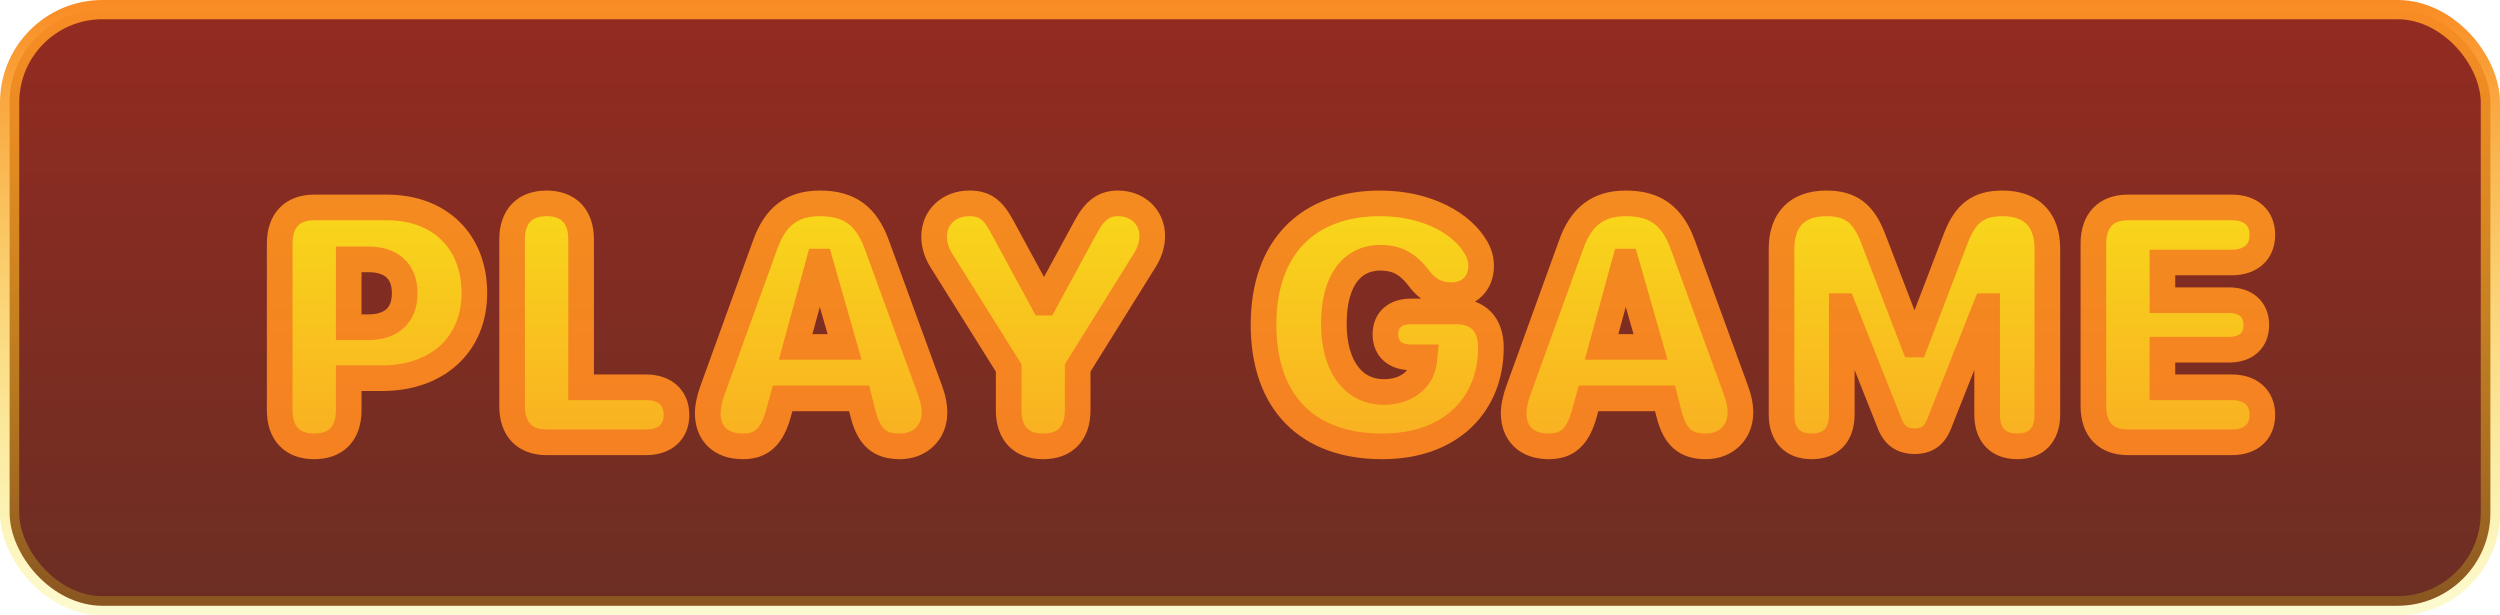 <svg width="195" height="48" viewBox="0 0 195 48" fill="none" xmlns="http://www.w3.org/2000/svg">
<rect x="0.75" y="0.75" width="193.5" height="46.5" rx="7.25" fill="url(#paint0_linear)"/>
<g filter="url(#filter0_ddi)">
<path d="M24.008 34.317C25.722 34.317 26.699 33.302 26.699 31.499V28.998H29.315C33.593 28.998 36.5 26.395 36.5 22.358C36.5 18.283 33.758 15.681 29.683 15.681H24.008C22.294 15.681 21.317 16.696 21.317 18.499V31.499C21.317 33.302 22.294 34.317 24.008 34.317ZM26.699 25.024V19.73H28.248C30 19.73 31.067 20.632 31.067 22.371C31.067 24.123 30 25.024 28.21 25.024H26.699ZM42.136 34H49.893C51.34 34 52.267 33.226 52.267 31.855C52.267 30.483 51.315 29.709 49.893 29.709H44.827V18.182C44.827 16.379 43.85 15.363 42.136 15.363C40.422 15.363 39.444 16.379 39.444 18.182V31.182C39.444 32.984 40.422 34 42.136 34ZM57.445 34.317C58.905 34.317 59.718 33.568 60.226 31.727L60.543 30.572H66.51L66.827 31.816C67.284 33.594 68.109 34.317 69.696 34.317C71.258 34.317 72.388 33.226 72.388 31.702C72.388 31.118 72.286 30.61 72.032 29.912L67.894 18.588C67.068 16.328 65.748 15.363 63.45 15.363C61.305 15.363 59.972 16.366 59.185 18.588L55.084 29.912C54.843 30.56 54.703 31.245 54.703 31.715C54.703 33.34 55.731 34.317 57.445 34.317ZM61.559 26.561L63.374 19.908H63.476L65.38 26.561H61.559ZM80.867 34.317C82.581 34.317 83.559 33.302 83.559 31.499V28.198L88.802 19.781C89.183 19.172 89.373 18.55 89.373 17.902C89.373 16.442 88.243 15.363 86.707 15.363C85.628 15.363 84.917 15.871 84.231 17.128L80.981 23.107H80.88L77.643 17.141C76.919 15.808 76.284 15.363 75.103 15.363C73.517 15.363 72.361 16.455 72.361 17.953C72.361 18.575 72.552 19.21 72.92 19.807L78.176 28.198V31.499C78.176 33.302 79.153 34.317 80.867 34.317ZM107.31 34.317C112.769 34.317 115.79 30.966 115.79 26.611C115.79 24.809 114.812 23.793 113.099 23.793H109.557C108.338 23.793 107.563 24.428 107.563 25.583C107.563 26.738 108.351 27.373 109.557 27.373H110.61L110.585 27.627C110.433 29.1 109.188 30.077 107.436 30.077C105.075 30.077 103.539 28.084 103.539 24.745C103.539 21.482 104.885 19.604 107.17 19.604C108.465 19.604 109.341 20.086 110.204 21.241C110.864 22.117 111.664 22.523 112.718 22.523C114.089 22.523 115.028 21.597 115.028 20.251C115.028 19.794 114.927 19.362 114.66 18.867C113.581 16.938 110.813 15.363 107.144 15.363C101.495 15.363 98.055 18.816 98.055 24.821C98.055 30.902 101.495 34.317 107.31 34.317ZM120.309 34.317C121.768 34.317 122.581 33.568 123.089 31.727L123.406 30.572H129.373L129.69 31.816C130.147 33.594 130.973 34.317 132.559 34.317C134.121 34.317 135.251 33.226 135.251 31.702C135.251 31.118 135.149 30.61 134.895 29.912L130.757 18.588C129.932 16.328 128.611 15.363 126.313 15.363C124.168 15.363 122.835 16.366 122.048 18.588L117.947 29.912C117.706 30.56 117.566 31.245 117.566 31.715C117.566 33.34 118.595 34.317 120.309 34.317ZM124.422 26.561L126.237 19.908H126.339L128.243 26.561H124.422ZM140.81 34.317C142.308 34.317 143.159 33.416 143.159 31.829V23.387H143.261L146.904 32.565C147.26 33.48 147.882 33.911 148.847 33.911C149.799 33.911 150.383 33.492 150.751 32.565L154.394 23.387H154.496V31.829C154.496 33.416 155.347 34.317 156.845 34.317C158.343 34.317 159.193 33.416 159.193 31.829V18.893C159.193 16.633 157.949 15.363 155.702 15.363C153.81 15.363 152.807 16.112 152.046 18.105L148.885 26.37H148.783L145.609 18.105C144.848 16.112 143.845 15.363 141.953 15.363C139.706 15.363 138.462 16.633 138.462 18.893V31.829C138.462 33.416 139.312 34.317 140.81 34.317ZM165.476 34H173.589C175.036 34 175.963 33.226 175.963 31.855C175.963 30.483 175.011 29.709 173.589 29.709H168.168V26.776H173.373C174.681 26.776 175.493 26.078 175.493 24.847C175.493 23.615 174.655 22.917 173.373 22.917H168.168V19.972H173.589C175.011 19.972 175.963 19.197 175.963 17.826C175.963 16.455 175.036 15.681 173.589 15.681H165.476C163.763 15.681 162.785 16.696 162.785 18.499V31.182C162.785 32.984 163.763 34 165.476 34Z" fill="url(#paint1_linear)"/>
<path d="M26.699 28.998V27.998H25.699V28.998H26.699ZM26.699 25.024H25.699V26.024H26.699V25.024ZM26.699 19.73V18.73H25.699V19.73H26.699ZM24.008 35.317C25.063 35.317 26.026 35 26.719 34.276C27.406 33.558 27.699 32.575 27.699 31.499H25.699C25.699 32.226 25.504 32.652 25.274 32.893C25.05 33.127 24.666 33.317 24.008 33.317V35.317ZM27.699 31.499V28.998H25.699V31.499H27.699ZM26.699 29.998H29.315V27.998H26.699V29.998ZM29.315 29.998C31.655 29.998 33.708 29.284 35.187 27.93C36.675 26.567 37.5 24.63 37.5 22.358H35.5C35.5 24.124 34.871 25.507 33.836 26.455C32.792 27.411 31.253 27.998 29.315 27.998V29.998ZM37.5 22.358C37.5 20.089 36.731 18.148 35.316 16.774C33.904 15.403 31.935 14.681 29.683 14.681V16.681C31.506 16.681 32.945 17.259 33.923 18.209C34.898 19.155 35.5 20.552 35.5 22.358H37.5ZM29.683 14.681H24.008V16.681H29.683V14.681ZM24.008 14.681C22.953 14.681 21.99 14.998 21.297 15.722C20.61 16.44 20.317 17.423 20.317 18.499H22.317C22.317 17.772 22.512 17.346 22.742 17.105C22.966 16.871 23.35 16.681 24.008 16.681V14.681ZM20.317 18.499V31.499H22.317V18.499H20.317ZM20.317 31.499C20.317 32.575 20.61 33.558 21.297 34.276C21.99 35 22.953 35.317 24.008 35.317V33.317C23.35 33.317 22.966 33.127 22.742 32.893C22.512 32.652 22.317 32.226 22.317 31.499H20.317ZM27.699 25.024V19.73H25.699V25.024H27.699ZM26.699 20.73H28.248V18.73H26.699V20.73ZM28.248 20.73C28.963 20.73 29.396 20.914 29.641 21.137C29.871 21.348 30.067 21.711 30.067 22.371H32.067C32.067 21.292 31.729 20.335 30.988 19.66C30.262 18.997 29.285 18.73 28.248 18.73V20.73ZM30.067 22.371C30.067 23.039 29.87 23.404 29.638 23.614C29.39 23.838 28.95 24.024 28.21 24.024V26.024C29.261 26.024 30.248 25.76 30.981 25.096C31.73 24.417 32.067 23.455 32.067 22.371H30.067ZM28.21 24.024H26.699V26.024H28.21V24.024ZM44.827 29.709H43.827V30.709H44.827V29.709ZM42.136 35H49.893V33H42.136V35ZM49.893 35C50.786 35 51.641 34.76 52.285 34.19C52.946 33.606 53.267 32.778 53.267 31.855H51.267C51.267 32.302 51.124 32.547 50.96 32.692C50.779 32.852 50.447 33 49.893 33V35ZM53.267 31.855C53.267 30.923 52.934 30.097 52.273 29.516C51.628 28.95 50.777 28.709 49.893 28.709V30.709C50.43 30.709 50.766 30.855 50.953 31.019C51.123 31.168 51.267 31.415 51.267 31.855H53.267ZM49.893 28.709H44.827V30.709H49.893V28.709ZM45.827 29.709V18.182H43.827V29.709H45.827ZM45.827 18.182C45.827 17.106 45.534 16.123 44.847 15.405C44.154 14.681 43.191 14.363 42.136 14.363V16.363C42.794 16.363 43.178 16.554 43.402 16.788C43.632 17.028 43.827 17.455 43.827 18.182H45.827ZM42.136 14.363C41.08 14.363 40.118 14.681 39.425 15.405C38.738 16.123 38.444 17.106 38.444 18.182H40.444C40.444 17.455 40.64 17.028 40.87 16.788C41.094 16.554 41.477 16.363 42.136 16.363V14.363ZM38.444 18.182V31.182H40.444V18.182H38.444ZM38.444 31.182C38.444 32.257 38.738 33.24 39.425 33.958C40.118 34.682 41.08 35 42.136 35V33C41.477 33 41.094 32.81 40.87 32.575C40.64 32.335 40.444 31.909 40.444 31.182H38.444ZM60.226 31.727L61.19 31.994L61.19 31.992L60.226 31.727ZM60.543 30.572V29.572H59.781L59.579 30.307L60.543 30.572ZM66.51 30.572L67.479 30.325L67.287 29.572H66.51V30.572ZM66.827 31.816L65.858 32.064L65.859 32.065L66.827 31.816ZM72.032 29.912L72.972 29.57L72.972 29.569L72.032 29.912ZM67.894 18.588L66.954 18.931L66.954 18.931L67.894 18.588ZM59.185 18.588L60.125 18.928L60.127 18.922L59.185 18.588ZM55.084 29.912L56.021 30.261L56.024 30.253L55.084 29.912ZM61.559 26.561L60.594 26.297L60.249 27.561H61.559V26.561ZM63.374 19.908V18.908H62.61L62.409 19.645L63.374 19.908ZM63.476 19.908L64.437 19.633L64.23 18.908H63.476V19.908ZM65.38 26.561V27.561H66.706L66.341 26.285L65.38 26.561ZM57.445 35.317C58.36 35.317 59.195 35.076 59.873 34.445C60.519 33.845 60.914 32.991 61.19 31.994L59.262 31.462C59.029 32.305 58.764 32.745 58.512 32.98C58.292 33.184 57.991 33.317 57.445 33.317V35.317ZM61.19 31.992L61.507 30.837L59.579 30.307L59.261 31.463L61.19 31.992ZM60.543 31.572H66.51V29.572H60.543V31.572ZM65.541 30.82L65.858 32.064L67.796 31.569L67.479 30.325L65.541 30.82ZM65.859 32.065C66.111 33.044 66.501 33.894 67.18 34.487C67.881 35.099 68.749 35.317 69.696 35.317V33.317C69.057 33.317 68.718 33.174 68.496 32.98C68.251 32.767 68.001 32.366 67.796 31.567L65.859 32.065ZM69.696 35.317C71.781 35.317 73.388 33.806 73.388 31.702H71.388C71.388 32.645 70.734 33.317 69.696 33.317V35.317ZM73.388 31.702C73.388 30.974 73.255 30.349 72.972 29.57L71.093 30.254C71.317 30.872 71.388 31.263 71.388 31.702H73.388ZM72.972 29.569L68.833 18.245L66.954 18.931L71.093 30.255L72.972 29.569ZM68.833 18.245C68.379 17.002 67.747 15.999 66.812 15.319C65.871 14.635 64.739 14.363 63.45 14.363V16.363C64.459 16.363 65.136 16.574 65.636 16.937C66.142 17.305 66.583 17.914 66.954 18.931L68.833 18.245ZM63.45 14.363C62.217 14.363 61.119 14.655 60.206 15.344C59.301 16.027 58.677 17.025 58.242 18.254L60.127 18.922C60.479 17.929 60.916 17.314 61.411 16.941C61.897 16.574 62.538 16.363 63.45 16.363V14.363ZM58.244 18.247L54.144 29.572L56.024 30.253L60.125 18.928L58.244 18.247ZM54.147 29.563C53.878 30.284 53.703 31.091 53.703 31.715H55.703C55.703 31.399 55.807 30.835 56.021 30.261L54.147 29.563ZM53.703 31.715C53.703 32.743 54.034 33.678 54.743 34.351C55.445 35.017 56.402 35.317 57.445 35.317V33.317C56.775 33.317 56.361 33.129 56.12 32.9C55.886 32.678 55.703 32.311 55.703 31.715H53.703ZM62.523 26.824L64.339 20.172L62.409 19.645L60.594 26.297L62.523 26.824ZM63.374 20.908H63.476V18.908H63.374V20.908ZM62.514 20.183L64.419 26.836L66.341 26.285L64.437 19.633L62.514 20.183ZM65.38 25.561H61.559V27.561H65.38V25.561ZM83.559 28.198L82.71 27.669L82.559 27.912V28.198H83.559ZM88.802 19.781L87.954 19.251L87.953 19.253L88.802 19.781ZM84.231 17.128L83.354 16.649L83.353 16.65L84.231 17.128ZM80.981 23.107V24.107H81.576L81.86 23.585L80.981 23.107ZM80.88 23.107L80.001 23.584L80.285 24.107H80.88V23.107ZM77.643 17.141L78.522 16.664L78.522 16.663L77.643 17.141ZM72.92 19.807L72.069 20.332L72.073 20.337L72.92 19.807ZM78.176 28.198H79.176V27.911L79.023 27.667L78.176 28.198ZM80.867 35.317C81.923 35.317 82.885 35 83.578 34.276C84.265 33.558 84.559 32.575 84.559 31.499H82.559C82.559 32.226 82.363 32.652 82.133 32.893C81.909 33.127 81.526 33.317 80.867 33.317V35.317ZM84.559 31.499V28.198H82.559V31.499H84.559ZM84.407 28.727L89.651 20.31L87.953 19.253L82.71 27.669L84.407 28.727ZM89.65 20.311C90.118 19.563 90.373 18.759 90.373 17.902H88.373C88.373 18.34 88.248 18.781 87.954 19.251L89.65 20.311ZM90.373 17.902C90.373 15.845 88.75 14.363 86.707 14.363V16.363C87.737 16.363 88.373 17.039 88.373 17.902H90.373ZM86.707 14.363C85.995 14.363 85.335 14.536 84.741 14.96C84.171 15.367 83.733 15.954 83.354 16.649L85.109 17.607C85.415 17.046 85.676 16.75 85.902 16.588C86.105 16.444 86.34 16.363 86.707 16.363V14.363ZM83.353 16.65L80.103 22.63L81.86 23.585L85.11 17.605L83.353 16.65ZM80.981 22.107H80.88V24.107H80.981V22.107ZM81.759 22.631L78.522 16.664L76.764 17.617L80.001 23.584L81.759 22.631ZM78.522 16.663C78.133 15.948 77.703 15.343 77.118 14.933C76.503 14.502 75.828 14.363 75.103 14.363V16.363C75.56 16.363 75.793 16.446 75.971 16.571C76.179 16.717 76.429 17.001 76.764 17.618L78.522 16.663ZM75.103 14.363C73.019 14.363 71.361 15.85 71.361 17.953H73.361C73.361 17.06 74.014 16.363 75.103 16.363V14.363ZM71.361 17.953C71.361 18.782 71.615 19.597 72.069 20.332L73.771 19.282C73.488 18.823 73.361 18.368 73.361 17.953H71.361ZM72.073 20.337L77.328 28.729L79.023 27.667L73.767 19.276L72.073 20.337ZM77.176 28.198V31.499H79.176V28.198H77.176ZM77.176 31.499C77.176 32.575 77.469 33.558 78.156 34.276C78.85 35 79.812 35.317 80.867 35.317V33.317C80.209 33.317 79.825 33.127 79.601 32.893C79.371 32.652 79.176 32.226 79.176 31.499H77.176ZM110.61 27.373L111.605 27.473L111.715 26.373H110.61V27.373ZM110.585 27.627L111.58 27.73L111.58 27.727L110.585 27.627ZM110.204 21.241L109.403 21.84L109.405 21.843L110.204 21.241ZM114.66 18.867L115.541 18.393L115.537 18.386L115.533 18.379L114.66 18.867ZM107.31 35.317C110.246 35.317 112.632 34.412 114.29 32.818C115.948 31.224 116.79 29.025 116.79 26.611H114.79C114.79 28.552 114.121 30.206 112.904 31.376C111.686 32.547 109.832 33.317 107.31 33.317V35.317ZM116.79 26.611C116.79 25.536 116.496 24.553 115.809 23.835C115.116 23.11 114.154 22.793 113.099 22.793V24.793C113.757 24.793 114.14 24.983 114.365 25.218C114.595 25.458 114.79 25.884 114.79 26.611H116.79ZM113.099 22.793H109.557V24.793H113.099V22.793ZM109.557 22.793C108.784 22.793 108.024 22.994 107.444 23.503C106.845 24.027 106.563 24.769 106.563 25.583H108.563C108.563 25.242 108.669 25.088 108.762 25.007C108.874 24.909 109.111 24.793 109.557 24.793V22.793ZM106.563 25.583C106.563 26.402 106.852 27.143 107.45 27.665C108.03 28.171 108.788 28.373 109.557 28.373V26.373C109.119 26.373 108.88 26.258 108.765 26.158C108.669 26.074 108.563 25.919 108.563 25.583H106.563ZM109.557 28.373H110.61V26.373H109.557V28.373ZM109.615 27.273L109.59 27.527L111.58 27.727L111.605 27.473L109.615 27.273ZM109.59 27.524C109.503 28.365 108.809 29.077 107.436 29.077V31.077C109.568 31.077 111.362 29.834 111.58 27.73L109.59 27.524ZM107.436 29.077C106.571 29.077 105.895 28.728 105.405 28.067C104.893 27.376 104.539 26.276 104.539 24.745H102.539C102.539 26.553 102.953 28.119 103.799 29.259C104.668 30.43 105.941 31.077 107.436 31.077V29.077ZM104.539 24.745C104.539 23.231 104.854 22.177 105.313 21.529C105.742 20.925 106.34 20.604 107.17 20.604V18.604C105.714 18.604 104.498 19.221 103.682 20.372C102.897 21.48 102.539 22.996 102.539 24.745H104.539ZM107.17 20.604C107.686 20.604 108.058 20.698 108.372 20.868C108.695 21.043 109.027 21.336 109.403 21.84L111.005 20.643C110.518 19.991 109.98 19.465 109.325 19.11C108.662 18.75 107.949 18.604 107.17 18.604V20.604ZM109.405 21.843C110.247 22.959 111.337 23.523 112.718 23.523V21.523C111.991 21.523 111.482 21.275 111.003 20.639L109.405 21.843ZM112.718 23.523C113.633 23.523 114.473 23.21 115.089 22.605C115.705 21.998 116.028 21.163 116.028 20.251H114.028C114.028 20.684 113.882 20.986 113.686 21.179C113.488 21.373 113.173 21.523 112.718 21.523V23.523ZM116.028 20.251C116.028 19.62 115.882 19.026 115.541 18.393L113.78 19.341C113.972 19.698 114.028 19.968 114.028 20.251H116.028ZM115.533 18.379C114.226 16.043 111.058 14.363 107.144 14.363V16.363C110.569 16.363 112.936 17.832 113.787 19.355L115.533 18.379ZM107.144 14.363C104.114 14.363 101.559 15.294 99.763 17.144C97.972 18.99 97.055 21.63 97.055 24.821H99.055C99.055 22.007 99.858 19.918 101.199 18.537C102.536 17.159 104.526 16.363 107.144 16.363V14.363ZM97.055 24.821C97.055 28.047 97.97 30.701 99.789 32.551C101.609 34.402 104.207 35.317 107.31 35.317V33.317C104.598 33.317 102.568 32.525 101.215 31.149C99.859 29.77 99.055 27.676 99.055 24.821H97.055ZM123.089 31.727L124.053 31.994L124.053 31.992L123.089 31.727ZM123.406 30.572V29.572H122.644L122.442 30.307L123.406 30.572ZM129.373 30.572L130.342 30.325L130.15 29.572H129.373V30.572ZM129.69 31.816L128.721 32.064L128.722 32.065L129.69 31.816ZM134.895 29.912L135.835 29.57L135.835 29.569L134.895 29.912ZM130.757 18.588L129.817 18.931L129.818 18.931L130.757 18.588ZM122.048 18.588L122.988 18.928L122.99 18.922L122.048 18.588ZM117.947 29.912L118.884 30.261L118.887 30.253L117.947 29.912ZM124.422 26.561L123.457 26.297L123.112 27.561H124.422V26.561ZM126.237 19.908V18.908H125.474L125.272 19.645L126.237 19.908ZM126.339 19.908L127.3 19.633L127.093 18.908H126.339V19.908ZM128.243 26.561V27.561H129.57L129.204 26.285L128.243 26.561ZM120.309 35.317C121.223 35.317 122.058 35.076 122.736 34.445C123.382 33.845 123.778 32.991 124.053 31.994L122.125 31.462C121.892 32.305 121.628 32.745 121.375 32.98C121.155 33.184 120.854 33.317 120.309 33.317V35.317ZM124.053 31.992L124.37 30.837L122.442 30.307L122.125 31.463L124.053 31.992ZM123.406 31.572H129.373V29.572H123.406V31.572ZM128.404 30.82L128.721 32.064L130.659 31.569L130.342 30.325L128.404 30.82ZM128.722 32.065C128.974 33.044 129.364 33.894 130.044 34.487C130.745 35.099 131.612 35.317 132.559 35.317V33.317C131.92 33.317 131.581 33.174 131.359 32.98C131.114 32.767 130.864 32.366 130.659 31.567L128.722 32.065ZM132.559 35.317C134.644 35.317 136.251 33.806 136.251 31.702H134.251C134.251 32.645 133.598 33.317 132.559 33.317V35.317ZM136.251 31.702C136.251 30.974 136.118 30.349 135.835 29.57L133.956 30.254C134.18 30.872 134.251 31.263 134.251 31.702H136.251ZM135.835 29.569L131.696 18.245L129.818 18.931L133.956 30.255L135.835 29.569ZM131.696 18.245C131.242 17.002 130.61 15.999 129.675 15.319C128.734 14.635 127.602 14.363 126.313 14.363V16.363C127.322 16.363 127.999 16.574 128.499 16.937C129.005 17.305 129.446 17.914 129.817 18.931L131.696 18.245ZM126.313 14.363C125.08 14.363 123.982 14.655 123.069 15.344C122.164 16.027 121.54 17.025 121.105 18.254L122.99 18.922C123.342 17.929 123.779 17.314 124.274 16.941C124.76 16.574 125.401 16.363 126.313 16.363V14.363ZM121.108 18.247L117.007 29.572L118.887 30.253L122.988 18.928L121.108 18.247ZM117.01 29.563C116.741 30.284 116.566 31.091 116.566 31.715H118.566C118.566 31.399 118.67 30.835 118.884 30.261L117.01 29.563ZM116.566 31.715C116.566 32.743 116.897 33.678 117.606 34.351C118.308 35.017 119.265 35.317 120.309 35.317V33.317C119.638 33.317 119.224 33.129 118.983 32.9C118.749 32.678 118.566 32.311 118.566 31.715H116.566ZM125.387 26.824L127.202 20.172L125.272 19.645L123.457 26.297L125.387 26.824ZM126.237 20.908H126.339V18.908H126.237V20.908ZM125.377 20.183L127.282 26.836L129.204 26.285L127.3 19.633L125.377 20.183ZM128.243 25.561H124.422V27.561H128.243V25.561ZM143.159 23.387V22.387H142.159V23.387H143.159ZM143.261 23.387L144.19 23.018L143.94 22.387H143.261V23.387ZM146.904 32.565L147.836 32.203L147.834 32.197L146.904 32.565ZM150.751 32.565L151.68 32.935L151.68 32.934L150.751 32.565ZM154.394 23.387V22.387H153.715L153.465 23.018L154.394 23.387ZM154.496 23.387H155.496V22.387H154.496V23.387ZM152.046 18.105L152.98 18.463L152.98 18.462L152.046 18.105ZM148.885 26.37V27.37H149.573L149.819 26.727L148.885 26.37ZM148.783 26.37L147.85 26.729L148.096 27.37H148.783V26.37ZM145.609 18.105L144.675 18.462L144.676 18.464L145.609 18.105ZM140.81 35.317C141.762 35.317 142.64 35.026 143.274 34.355C143.899 33.692 144.159 32.794 144.159 31.829H142.159C142.159 32.451 141.994 32.797 141.819 32.982C141.653 33.158 141.356 33.317 140.81 33.317V35.317ZM144.159 31.829V23.387H142.159V31.829H144.159ZM143.159 24.387H143.261V22.387H143.159V24.387ZM142.331 23.756L145.975 32.934L147.834 32.197L144.19 23.018L142.331 23.756ZM145.972 32.928C146.202 33.52 146.553 34.039 147.077 34.403C147.603 34.768 148.213 34.911 148.847 34.911V32.911C148.516 32.911 148.332 32.839 148.216 32.759C148.1 32.678 147.962 32.525 147.836 32.203L145.972 32.928ZM148.847 34.911C149.473 34.911 150.075 34.771 150.596 34.401C151.112 34.036 151.449 33.515 151.68 32.935L149.822 32.196C149.684 32.542 149.546 32.695 149.439 32.77C149.339 32.841 149.173 32.911 148.847 32.911V34.911ZM151.68 32.934L155.324 23.756L153.465 23.018L149.821 32.197L151.68 32.934ZM154.394 24.387H154.496V22.387H154.394V24.387ZM153.496 23.387V31.829H155.496V23.387H153.496ZM153.496 31.829C153.496 32.794 153.756 33.692 154.381 34.355C155.015 35.026 155.893 35.317 156.845 35.317V33.317C156.299 33.317 156.002 33.158 155.836 32.982C155.661 32.797 155.496 32.451 155.496 31.829H153.496ZM156.845 35.317C157.797 35.317 158.675 35.026 159.308 34.355C159.933 33.692 160.193 32.794 160.193 31.829H158.193C158.193 32.451 158.028 32.797 157.853 32.982C157.687 33.158 157.391 33.317 156.845 33.317V35.317ZM160.193 31.829V18.893H158.193V31.829H160.193ZM160.193 18.893C160.193 17.584 159.831 16.418 159.002 15.578C158.172 14.736 157.011 14.363 155.702 14.363V16.363C156.64 16.363 157.225 16.625 157.578 16.983C157.934 17.343 158.193 17.941 158.193 18.893H160.193ZM155.702 14.363C154.624 14.363 153.663 14.578 152.851 15.187C152.054 15.784 151.525 16.668 151.112 17.748L152.98 18.462C153.329 17.55 153.682 17.063 154.05 16.787C154.402 16.523 154.888 16.363 155.702 16.363V14.363ZM151.112 17.748L147.951 26.013L149.819 26.727L152.98 18.463L151.112 17.748ZM148.885 25.37H148.783V27.37H148.885V25.37ZM149.717 26.012L146.543 17.747L144.676 18.464L147.85 26.729L149.717 26.012ZM146.543 17.748C146.13 16.668 145.601 15.784 144.804 15.187C143.992 14.578 143.031 14.363 141.953 14.363V16.363C142.767 16.363 143.253 16.523 143.605 16.787C143.973 17.063 144.326 17.55 144.675 18.462L146.543 17.748ZM141.953 14.363C140.644 14.363 139.483 14.736 138.653 15.578C137.824 16.418 137.462 17.584 137.462 18.893H139.462C139.462 17.941 139.721 17.343 140.077 16.983C140.43 16.625 141.015 16.363 141.953 16.363V14.363ZM137.462 18.893V31.829H139.462V18.893H137.462ZM137.462 31.829C137.462 32.794 137.722 33.692 138.347 34.355C138.98 35.026 139.858 35.317 140.81 35.317V33.317C140.264 33.317 139.968 33.158 139.802 32.982C139.627 32.797 139.462 32.451 139.462 31.829H137.462ZM168.168 29.709H167.168V30.709H168.168V29.709ZM168.168 26.776V25.776H167.168V26.776H168.168ZM168.168 22.917H167.168V23.917H168.168V22.917ZM168.168 19.972V18.972H167.168V19.972H168.168ZM165.476 35H173.589V33H165.476V35ZM173.589 35C174.482 35 175.337 34.76 175.981 34.19C176.642 33.606 176.963 32.778 176.963 31.855H174.963C174.963 32.302 174.82 32.547 174.656 32.692C174.475 32.852 174.143 33 173.589 33V35ZM176.963 31.855C176.963 30.923 176.63 30.097 175.969 29.516C175.324 28.95 174.473 28.709 173.589 28.709V30.709C174.126 30.709 174.462 30.855 174.649 31.019C174.819 31.168 174.963 31.415 174.963 31.855H176.963ZM173.589 28.709H168.168V30.709H173.589V28.709ZM169.168 29.709V26.776H167.168V29.709H169.168ZM168.168 27.776H173.373V25.776H168.168V27.776ZM173.373 27.776C174.196 27.776 174.991 27.556 175.591 27.018C176.206 26.467 176.493 25.693 176.493 24.847H174.493C174.493 25.232 174.374 25.423 174.256 25.529C174.123 25.648 173.857 25.776 173.373 25.776V27.776ZM176.493 24.847C176.493 23.991 176.193 23.219 175.578 22.672C174.978 22.14 174.188 21.917 173.373 21.917V23.917C173.84 23.917 174.11 24.044 174.25 24.168C174.374 24.278 174.493 24.471 174.493 24.847H176.493ZM173.373 21.917H168.168V23.917H173.373V21.917ZM169.168 22.917V19.972H167.168V22.917H169.168ZM168.168 20.972H173.589V18.972H168.168V20.972ZM173.589 20.972C174.473 20.972 175.324 20.73 175.969 20.165C176.63 19.584 176.963 18.758 176.963 17.826H174.963C174.963 18.265 174.819 18.512 174.649 18.662C174.462 18.826 174.126 18.972 173.589 18.972V20.972ZM176.963 17.826C176.963 16.903 176.642 16.075 175.981 15.49C175.337 14.92 174.482 14.681 173.589 14.681V16.681C174.143 16.681 174.475 16.828 174.656 16.988C174.82 17.134 174.963 17.379 174.963 17.826H176.963ZM173.589 14.681H165.476V16.681H173.589V14.681ZM165.476 14.681C164.421 14.681 163.459 14.998 162.766 15.722C162.079 16.44 161.785 17.423 161.785 18.499H163.785C163.785 17.772 163.98 17.346 164.21 17.105C164.435 16.871 164.818 16.681 165.476 16.681V14.681ZM161.785 18.499V31.182H163.785V18.499H161.785ZM161.785 31.182C161.785 32.257 162.079 33.24 162.766 33.958C163.459 34.682 164.421 35 165.476 35V33C164.818 33 164.435 32.81 164.21 32.575C163.98 32.335 163.785 31.909 163.785 31.182H161.785Z" fill="url(#paint2_linear)"/>
</g>
<rect x="0.75" y="0.75" width="193.5" height="46.5" rx="7.25" stroke="url(#paint3_linear)" stroke-width="1.5"/>
<defs>
<filter id="filter0_ddi" x="19.317" y="13.363" width="158.646" height="22.954" filterUnits="userSpaceOnUse" color-interpolation-filters="sRGB">
<feFlood flood-opacity="0" result="BackgroundImageFix"/>
<feColorMatrix in="SourceAlpha" type="matrix" values="0 0 0 0 0 0 0 0 0 0 0 0 0 0 0 0 0 0 127 0" result="hardAlpha"/>
<feOffset dx="-1" dy="-1"/>
<feComposite in2="hardAlpha" operator="out"/>
<feColorMatrix type="matrix" values="0 0 0 0 0 0 0 0 0 0 0 0 0 0 0 0 0 0 0.25 0"/>
<feBlend mode="normal" in2="BackgroundImageFix" result="effect1_dropShadow"/>
<feColorMatrix in="SourceAlpha" type="matrix" values="0 0 0 0 0 0 0 0 0 0 0 0 0 0 0 0 0 0 127 0" result="hardAlpha"/>
<feOffset dx="1" dy="1"/>
<feComposite in2="hardAlpha" operator="out"/>
<feColorMatrix type="matrix" values="0 0 0 0 0 0 0 0 0 0 0 0 0 0 0 0 0 0 0.4 0"/>
<feBlend mode="normal" in2="effect1_dropShadow" result="effect2_dropShadow"/>
<feBlend mode="normal" in="SourceGraphic" in2="effect2_dropShadow" result="shape"/>
<feColorMatrix in="SourceAlpha" type="matrix" values="0 0 0 0 0 0 0 0 0 0 0 0 0 0 0 0 0 0 127 0" result="hardAlpha"/>
<feOffset dx="0.5" dy="0.5"/>
<feGaussianBlur stdDeviation="1"/>
<feComposite in2="hardAlpha" operator="arithmetic" k2="-1" k3="1"/>
<feColorMatrix type="matrix" values="0 0 0 0 0 0 0 0 0 0.322 0 0 0 0 0.706 0 0 0 0.4 0"/>
<feBlend mode="normal" in2="shape" result="effect3_innerShadow"/>
</filter>
<linearGradient id="paint0_linear" x1="97.5" y1="0" x2="97.5" y2="48" gradientUnits="userSpaceOnUse">
<stop stop-color="#942B21"/>
<stop offset="1" stop-color="#6B2E23"/>
</linearGradient>
<linearGradient id="paint1_linear" x1="98.5" y1="9" x2="98.5" y2="40" gradientUnits="userSpaceOnUse">
<stop stop-color="#F7E518"/>
<stop offset="1" stop-color="#FAA324"/>
</linearGradient>
<linearGradient id="paint2_linear" x1="98.5" y1="9" x2="98.5" y2="40" gradientUnits="userSpaceOnUse">
<stop stop-color="#F48E1F"/>
<stop offset="1" stop-color="#F57E22"/>
</linearGradient>
<linearGradient id="paint3_linear" x1="97.5" y1="0" x2="97.5" y2="48" gradientUnits="userSpaceOnUse">
<stop stop-color="#FA8B24"/>
<stop offset="1" stop-color="#F5E71B" stop-opacity="0.2"/>
</linearGradient>
</defs>
</svg>
